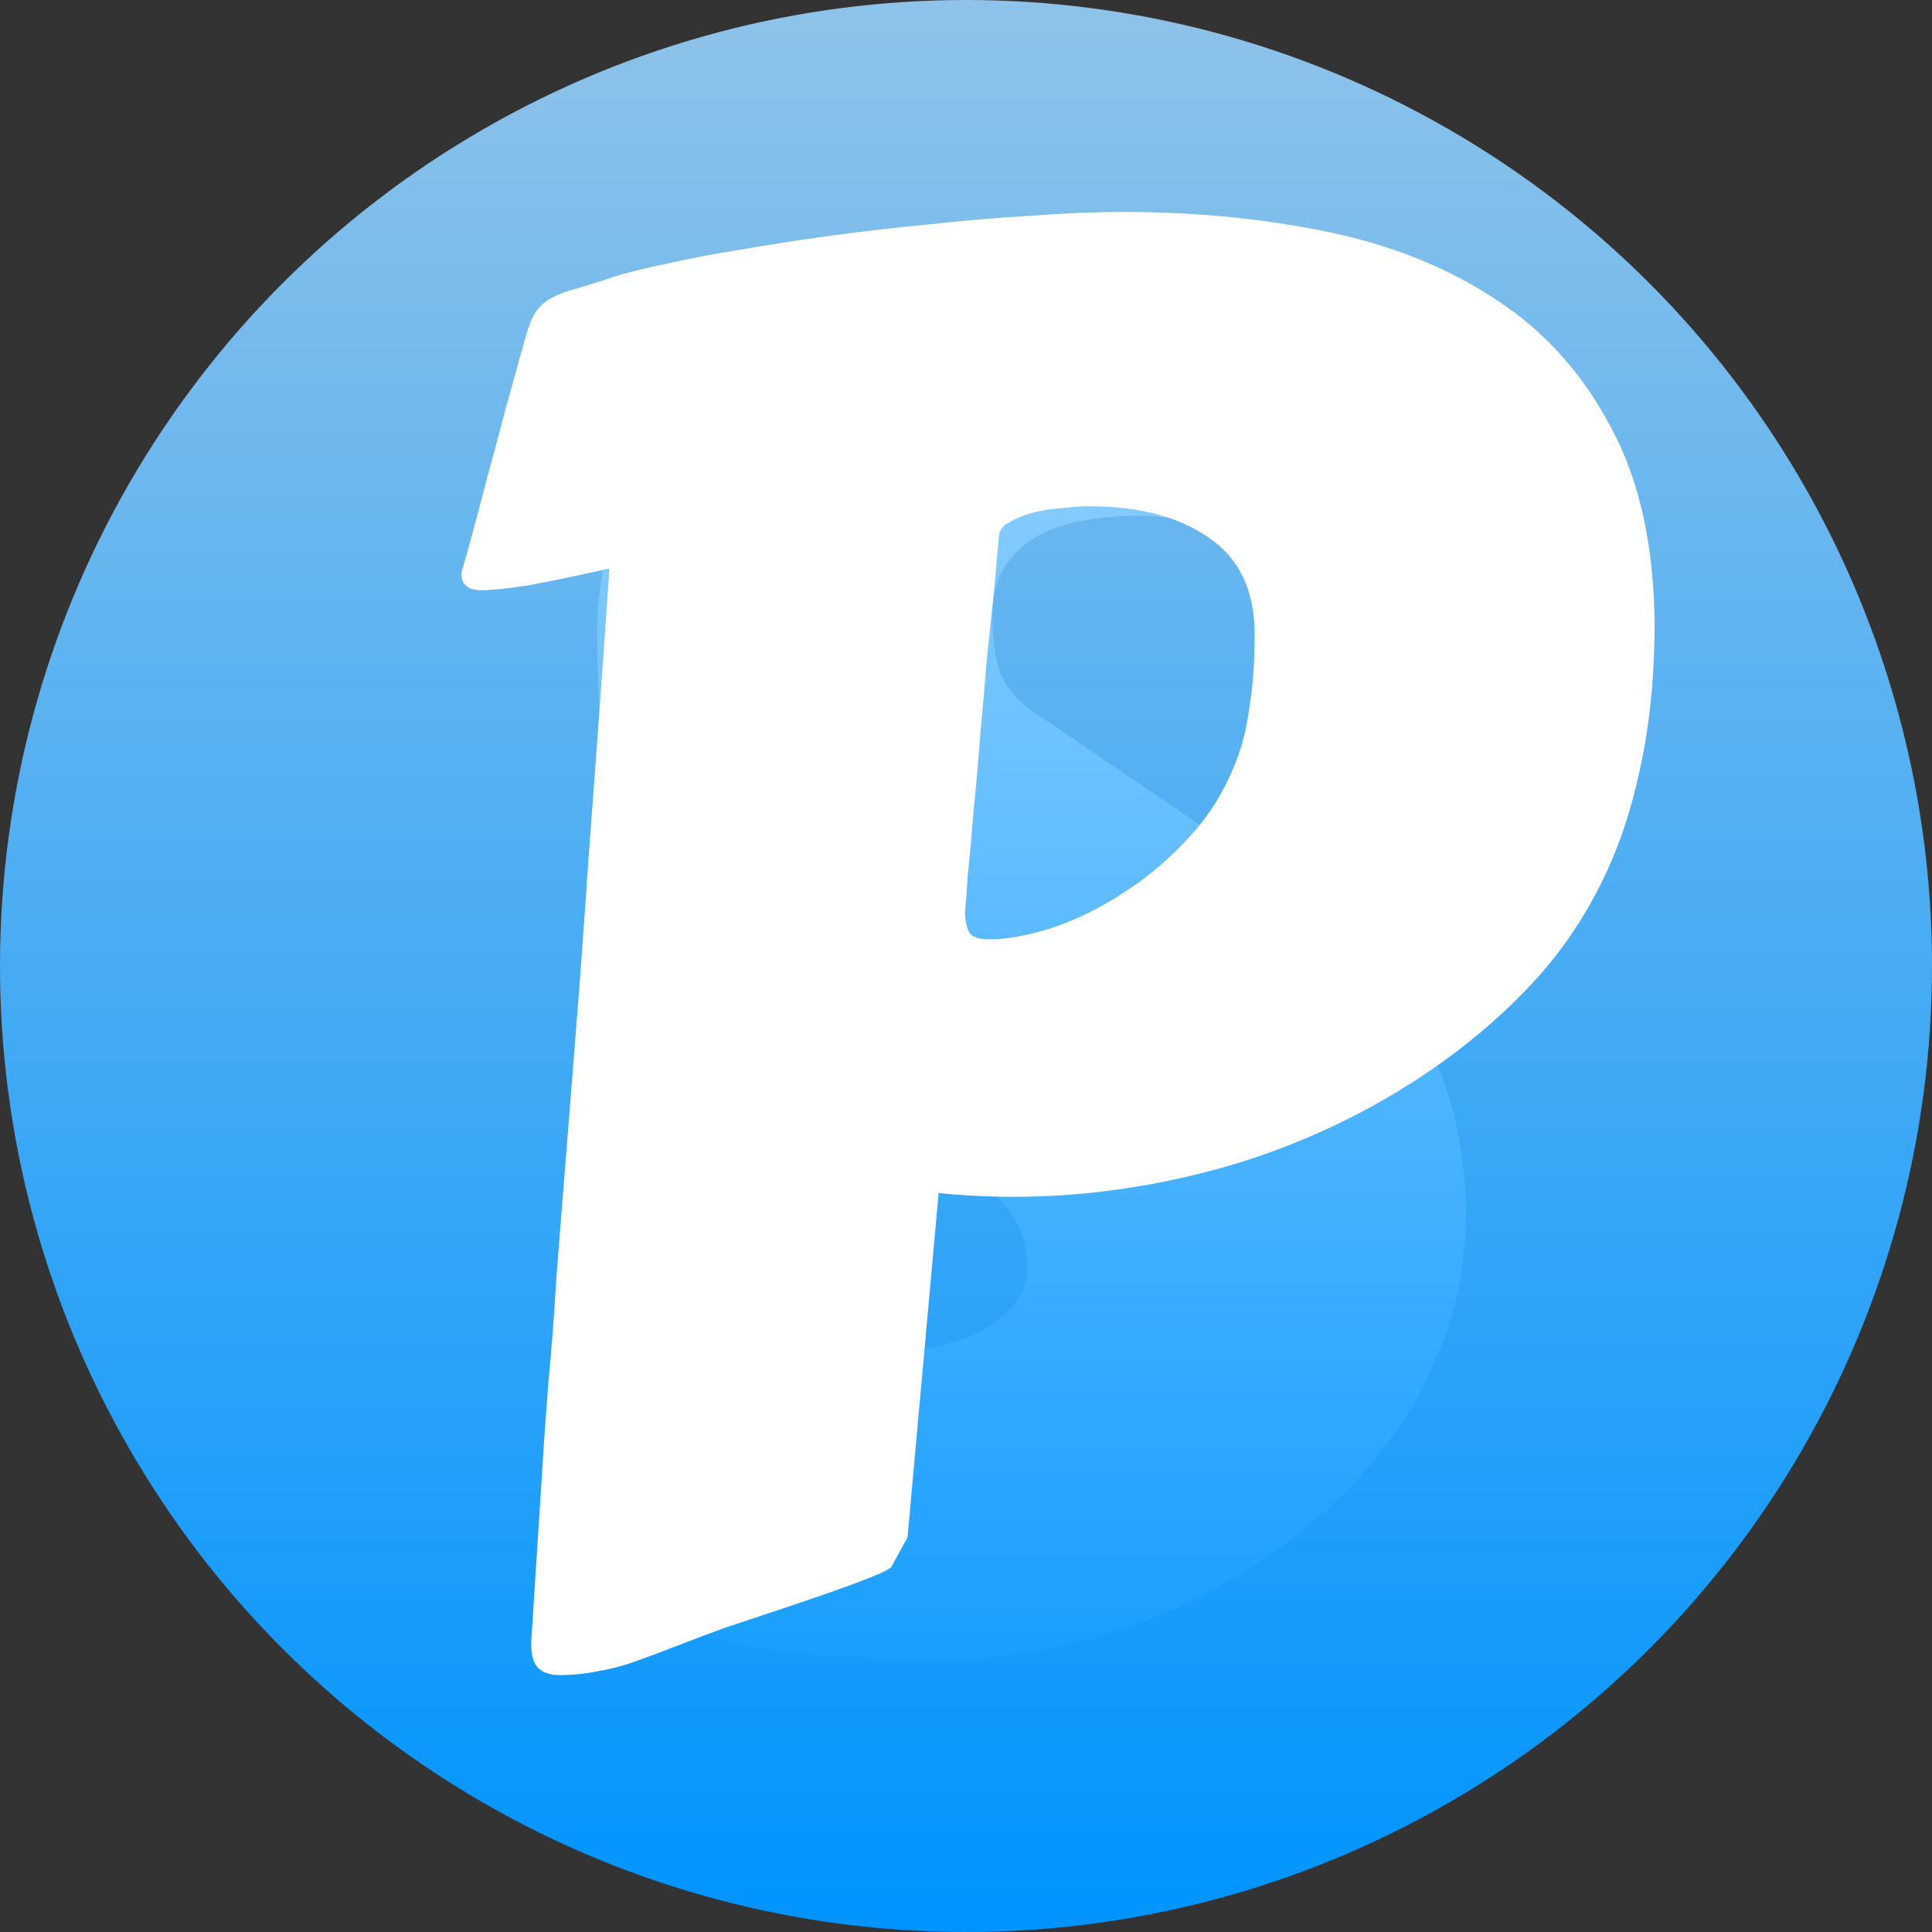 <svg width="30" height="30" viewBox="0 0 30 30" fill="none" xmlns="http://www.w3.org/2000/svg">
<rect x="0" y="0" width="30" height="30" fill="#333333" stroke="none"/>
<circle cx="15" cy="15" r="15" fill="url(#paint0_linear_5_13)"/>
<path d="M9.258 19.551C9.258 19.541 9.253 19.531 9.243 19.521C9.243 19.512 9.243 19.502 9.243 19.492C9.243 19.326 9.331 19.243 9.507 19.243C9.595 19.243 9.692 19.287 9.8 19.375C10.327 19.873 10.913 20.269 11.558 20.561C12.202 20.855 12.905 21.001 13.667 21.001C13.872 21.001 14.106 20.981 14.37 20.942C14.634 20.894 14.883 20.82 15.117 20.723C15.352 20.615 15.547 20.479 15.703 20.312C15.869 20.146 15.952 19.936 15.952 19.683C15.952 19.399 15.884 19.145 15.747 18.921C15.61 18.696 15.43 18.506 15.205 18.35C15.117 18.291 14.985 18.193 14.81 18.057C14.634 17.92 14.434 17.764 14.209 17.588C13.984 17.412 13.75 17.227 13.506 17.031C13.262 16.826 13.027 16.636 12.803 16.46C12.588 16.274 12.393 16.108 12.217 15.962C12.041 15.815 11.909 15.703 11.821 15.625C11.245 15.195 10.786 14.761 10.444 14.321C10.112 13.882 9.858 13.423 9.683 12.944C9.507 12.466 9.395 11.973 9.346 11.465C9.297 10.947 9.272 10.4 9.272 9.824C9.272 8.965 9.478 8.149 9.888 7.378C10.298 6.606 10.874 5.938 11.616 5.371C12.368 4.795 13.267 4.341 14.312 4.009C15.356 3.667 16.519 3.496 17.798 3.496C17.954 3.496 18.189 3.516 18.501 3.555C18.814 3.584 19.155 3.638 19.526 3.716C19.907 3.794 20.293 3.901 20.684 4.038C21.074 4.175 21.431 4.351 21.753 4.565C21.86 4.644 21.943 4.722 22.002 4.8C22.07 4.878 22.114 5 22.134 5.166C22.183 5.957 22.222 6.738 22.251 7.51C22.28 8.271 22.319 9.082 22.368 9.941C22.368 10.107 22.334 10.22 22.266 10.278C22.197 10.327 22.109 10.352 22.002 10.352C21.895 10.352 21.811 10.322 21.753 10.264C21.47 9.98 21.177 9.702 20.874 9.429C20.571 9.155 20.254 8.916 19.922 8.711C19.59 8.496 19.233 8.325 18.852 8.198C18.481 8.071 18.076 8.008 17.637 8.008C17.373 8.008 17.109 8.032 16.846 8.081C16.582 8.12 16.343 8.198 16.128 8.315C15.913 8.433 15.737 8.594 15.601 8.799C15.474 9.004 15.41 9.263 15.41 9.575C15.41 9.907 15.449 10.195 15.527 10.44C15.615 10.684 15.825 10.913 16.157 11.128L19.673 13.516C20.317 13.975 20.84 14.434 21.24 14.893C21.641 15.342 21.953 15.791 22.178 16.24C22.402 16.689 22.554 17.134 22.632 17.573C22.72 18.003 22.764 18.428 22.764 18.848C22.764 19.531 22.651 20.176 22.427 20.781C22.202 21.387 21.895 21.948 21.504 22.466C21.113 22.974 20.654 23.433 20.127 23.843C19.609 24.243 19.053 24.59 18.457 24.883C17.861 25.166 17.241 25.381 16.597 25.527C15.962 25.684 15.337 25.762 14.722 25.762C14.243 25.762 13.77 25.752 13.301 25.732C12.842 25.723 12.393 25.684 11.953 25.615C11.514 25.557 11.089 25.459 10.679 25.322C10.269 25.195 9.878 25.015 9.507 24.78L9.258 19.551Z" fill="url(#paint1_linear_5_13)"/>
<path d="M25.693 9.78C25.684 10.62 25.601 11.372 25.444 12.036C25.298 12.7 25.083 13.301 24.8 13.838C24.526 14.365 24.189 14.844 23.789 15.273C23.398 15.693 22.949 16.089 22.441 16.46C21.465 17.163 20.395 17.695 19.233 18.057C18.071 18.408 16.904 18.584 15.732 18.584C15.537 18.584 15.342 18.579 15.146 18.569C14.961 18.56 14.771 18.545 14.575 18.525L14.092 23.872L13.843 24.326C13.823 24.365 13.657 24.443 13.345 24.561C13.032 24.678 12.642 24.814 12.173 24.971L11.25 25.278C10.957 25.386 10.698 25.483 10.474 25.571C10.249 25.659 10.039 25.737 9.844 25.806C9.648 25.874 9.458 25.923 9.272 25.952C9.087 25.991 8.892 26.011 8.687 26.011C8.55 26.011 8.442 25.977 8.364 25.908C8.286 25.84 8.247 25.708 8.247 25.513L8.408 23.008C8.438 22.51 8.472 22.012 8.511 21.514C8.56 21.006 8.604 20.43 8.643 19.785L8.921 16.284C8.979 15.571 9.033 14.858 9.082 14.146C9.131 13.433 9.18 12.754 9.229 12.109C9.277 11.465 9.321 10.864 9.36 10.308C9.399 9.741 9.434 9.248 9.463 8.828C8.936 8.945 8.511 9.033 8.188 9.092C7.876 9.141 7.637 9.165 7.471 9.165C7.266 9.165 7.163 9.077 7.163 8.901C7.3 8.423 7.427 7.954 7.544 7.495C7.651 7.104 7.759 6.704 7.866 6.294C7.983 5.874 8.081 5.522 8.159 5.239C8.208 5.063 8.262 4.932 8.32 4.844C8.389 4.746 8.472 4.673 8.569 4.624C8.677 4.565 8.809 4.517 8.965 4.478C9.131 4.429 9.331 4.365 9.565 4.287C9.751 4.229 10.01 4.165 10.342 4.097C10.684 4.019 11.069 3.945 11.499 3.877C11.938 3.799 12.412 3.726 12.92 3.657C13.428 3.589 13.94 3.53 14.458 3.481C14.985 3.423 15.503 3.379 16.011 3.35C16.519 3.311 16.997 3.291 17.446 3.291C18.56 3.291 19.614 3.394 20.61 3.599C21.606 3.804 22.48 4.155 23.232 4.653C23.984 5.142 24.58 5.806 25.02 6.646C25.469 7.476 25.693 8.521 25.693 9.78ZM14.985 14.175C14.985 14.282 15.005 14.38 15.044 14.468C15.083 14.546 15.19 14.585 15.366 14.585C15.64 14.585 15.962 14.526 16.333 14.409C16.714 14.282 17.09 14.097 17.461 13.852C17.842 13.608 18.193 13.306 18.516 12.944C18.838 12.583 19.082 12.158 19.248 11.67C19.316 11.475 19.37 11.226 19.409 10.923C19.458 10.62 19.482 10.264 19.482 9.854C19.482 9.17 19.243 8.667 18.765 8.345C18.296 8.022 17.681 7.861 16.919 7.861C16.792 7.861 16.645 7.871 16.48 7.891C16.323 7.9 16.172 7.925 16.025 7.964C15.889 8.003 15.771 8.052 15.674 8.11C15.576 8.159 15.523 8.228 15.513 8.315L15.483 8.638C15.474 8.765 15.454 8.975 15.425 9.268C15.396 9.551 15.361 9.878 15.322 10.249C15.293 10.62 15.259 11.011 15.22 11.421C15.19 11.831 15.156 12.222 15.117 12.593C15.088 12.964 15.059 13.291 15.029 13.574C15.01 13.857 14.995 14.058 14.985 14.175Z" fill="white"/>
<defs>
<linearGradient id="paint0_linear_5_13" x1="15" y1="0" x2="15" y2="30" gradientUnits="userSpaceOnUse">
<stop stop-color="#8FC3E9"/>
<stop offset="1" stop-color="#0094FF"/>
</linearGradient>
<linearGradient id="paint1_linear_5_13" x1="15" y1="0" x2="15" y2="30" gradientUnits="userSpaceOnUse">
<stop stop-color="#B1DEFF"/>
<stop offset="1" stop-color="#0094FF"/>
</linearGradient>
</defs>
</svg>
